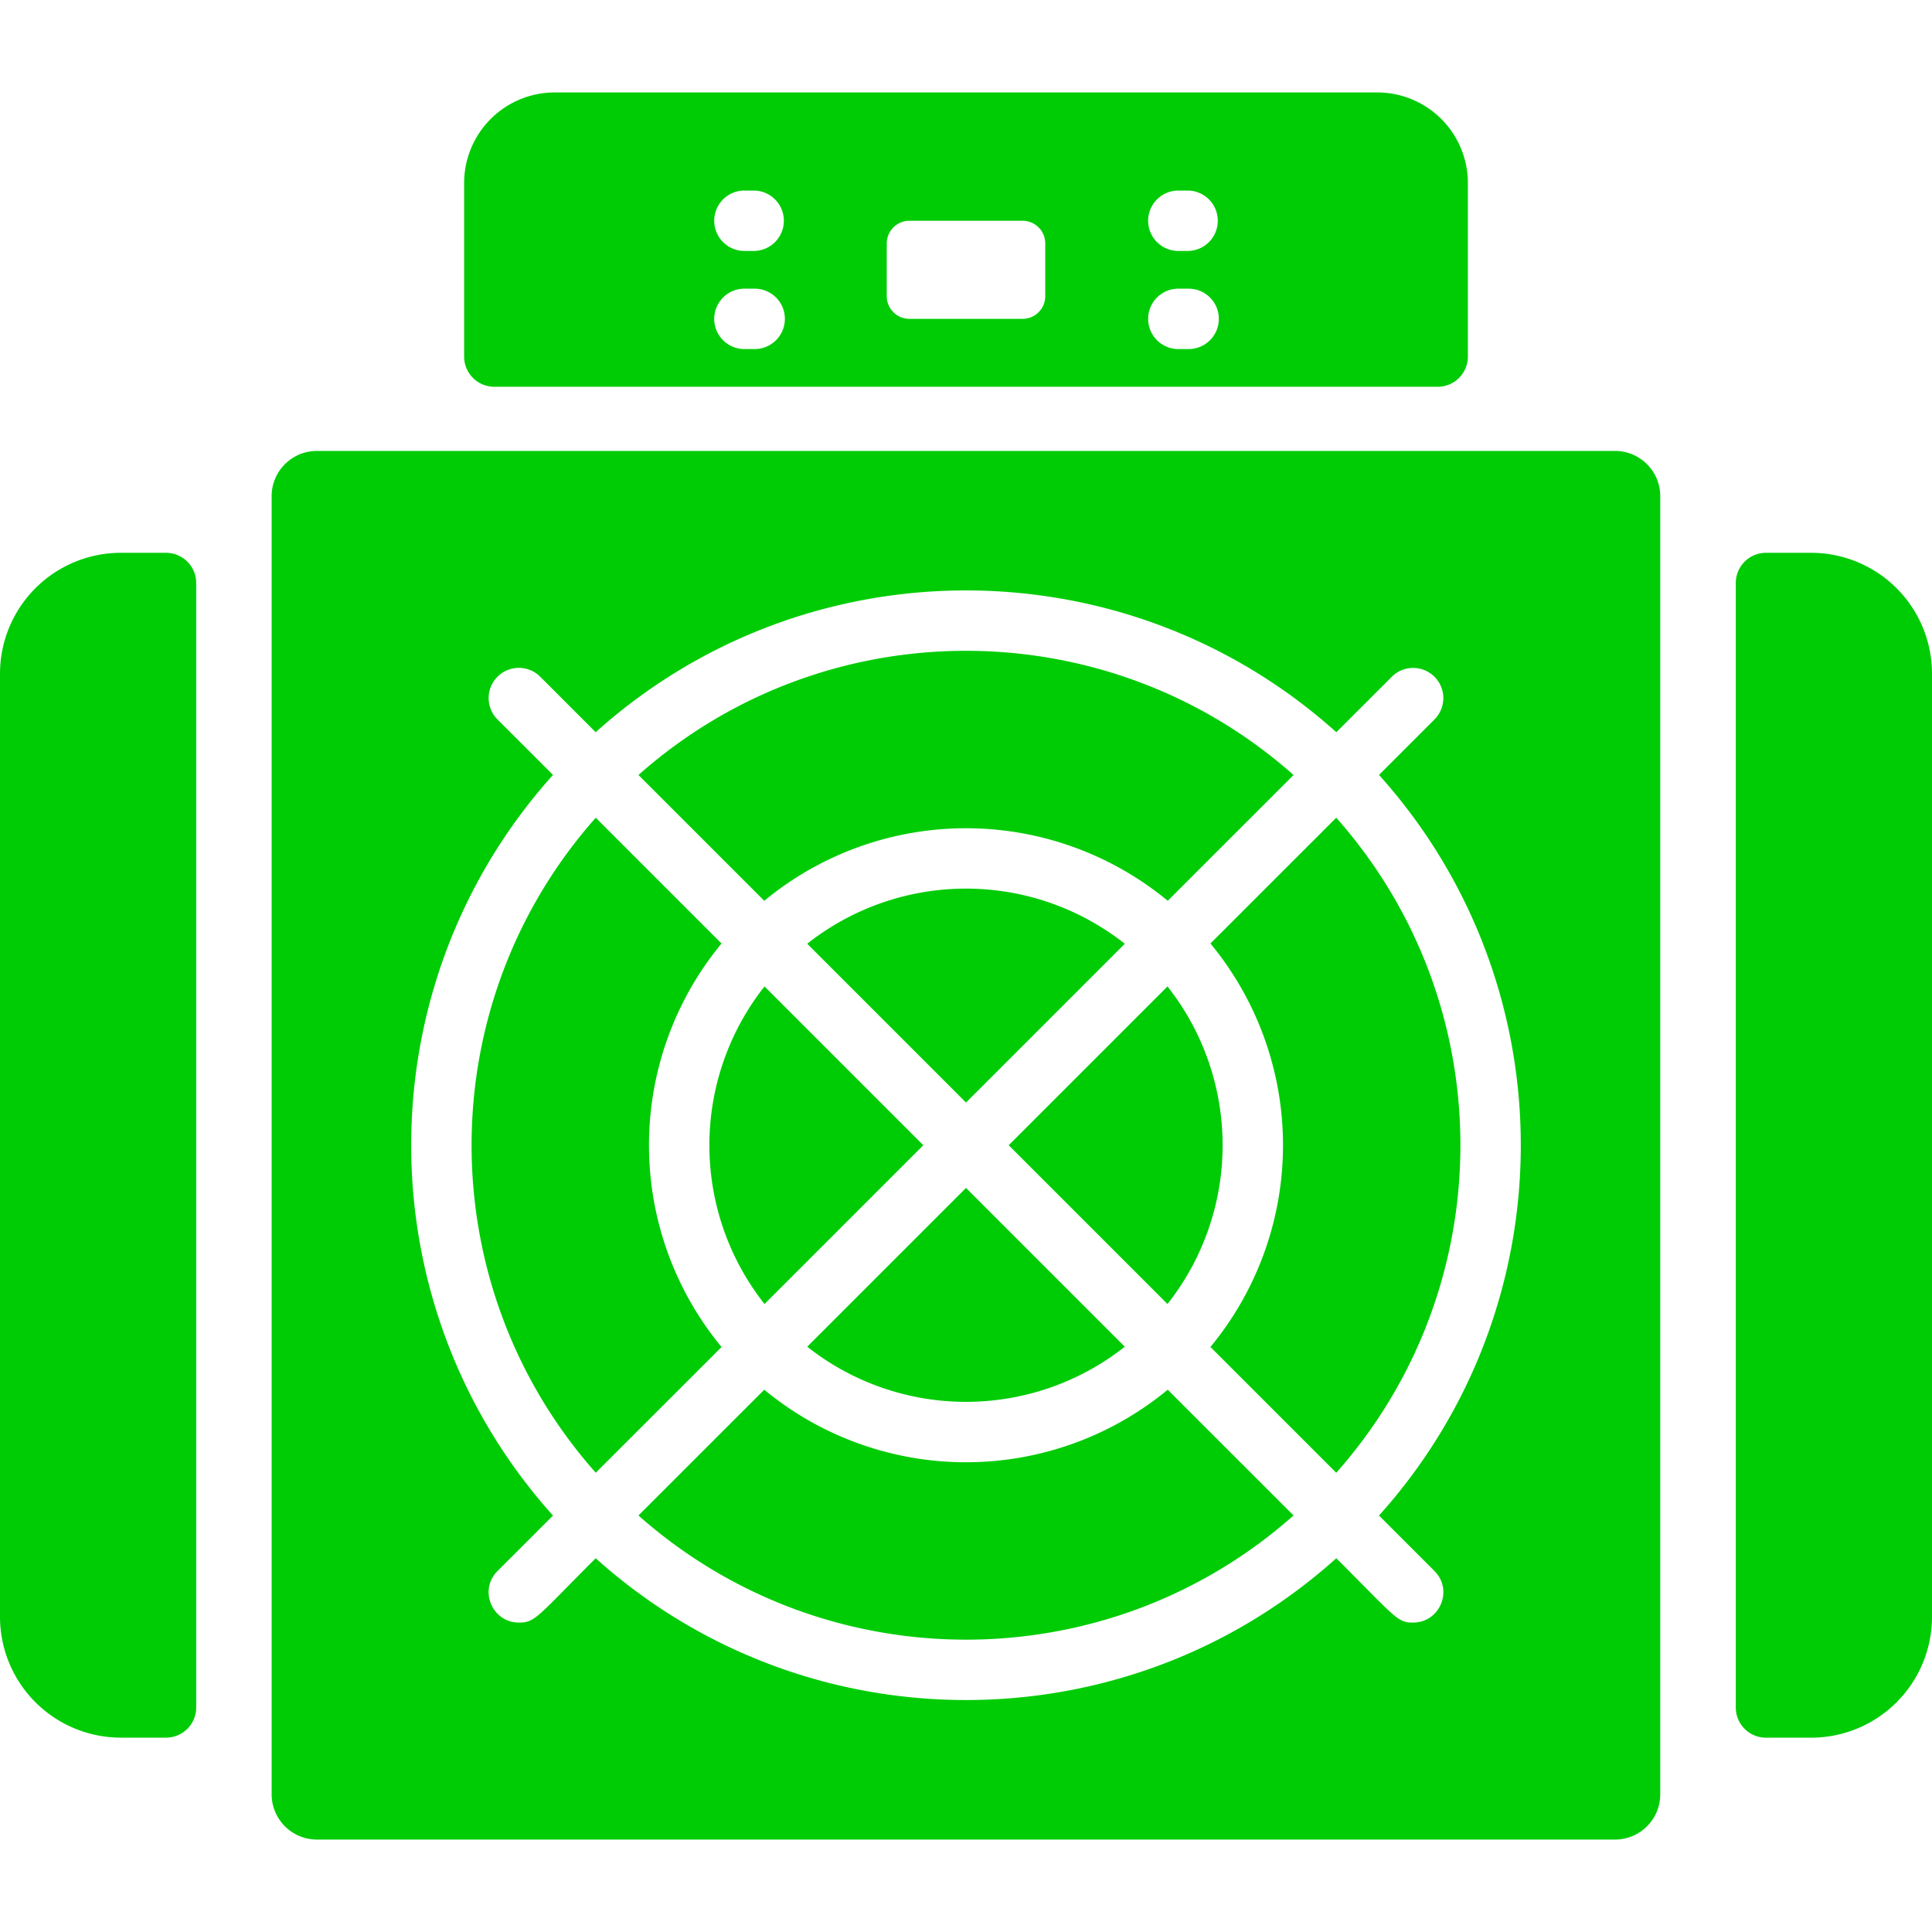 <svg width="52" height="52" viewBox="0 0 52 52" fill="none" xmlns="http://www.w3.org/2000/svg"><path d="M4.469 14.879H3.25A3.254 3.254 0 0 0 0 18.129v25.39a3.254 3.254 0 0 0 3.25 3.25h1.219a.813.813 0 0 0 .812-.812V15.691a.813.813 0 0 0-.812-.812zm44.281 0h-1.219a.812.812 0 0 0-.812.812v30.266c0 .449.364.813.812.813h1.219A3.254 3.254 0 0 0 52 43.52V18.129a3.254 3.254 0 0 0-3.25-3.25zM37.07 2.488H14.93a2.44 2.44 0 0 0-2.438 2.438v4.672c0 .448.364.812.813.812h25.39a.813.813 0 0 0 .813-.812V4.926a2.44 2.44 0 0 0-2.438-2.438zm-5.078 4.266h-.305a.813.813 0 0 1 0-1.625h.305a.813.813 0 0 1 0 1.625zm.813 1.828a.813.813 0 0 1-.813.813h-.305a.813.813 0 0 1 0-1.625h.305c.449 0 .813.363.813.812zm-4.672-2.031v1.422a.61.61 0 0 1-.61.609h-3.046a.61.61 0 0 1-.61-.61v-1.42a.61.61 0 0 1 .61-.61h3.046a.61.61 0 0 1 .61.61zm-7.82.203h-.305a.813.813 0 0 1 0-1.625h.305a.813.813 0 0 1 0 1.625zm.812 1.828a.813.813 0 0 1-.813.813h-.304a.813.813 0 0 1 0-1.625h.305c.448 0 .812.363.812.812zm9.149 16.819a6.897 6.897 0 0 0-8.548 0L26 29.675l4.274-4.274zm0 10.846L26 31.973l-4.274 4.274a6.897 6.897 0 0 0 8.548 0z" fill="#00CC06"/><path d="M31.43 24.245l3.386-3.386c-5.022-4.454-12.605-4.459-17.632 0l3.386 3.386a8.526 8.526 0 0 1 10.86 0zM20.577 35.098l4.274-4.274-4.274-4.274a6.897 6.897 0 0 0 0 8.548zm10.846-8.548l-4.274 4.274 4.274 4.274a6.897 6.897 0 0 0 0-8.548zM20.57 37.404l-3.386 3.385c5.022 4.454 12.605 4.46 17.632 0l-3.386-3.385a8.526 8.526 0 0 1-10.86 0z" fill="#00CC06"/><path d="M19.42 25.394l-3.385-3.385c-4.454 5.021-4.459 12.604 0 17.63l3.386-3.384a8.525 8.525 0 0 1 0-10.861z" fill="#00CC06"/><path d="M43.469 12.137H8.53c-.673 0-1.219.545-1.219 1.218v34.938a1.22 1.22 0 0 0 1.22 1.219h34.937c.673 0 1.218-.546 1.218-1.219V13.355c0-.673-.545-1.218-1.218-1.218zm-4.86 30.148c.514.513.143 1.387-.574 1.387-.425 0-.444-.108-2.068-1.732-5.66 5.088-14.27 5.09-19.934 0-1.584 1.585-1.624 1.732-2.068 1.732-.717 0-1.088-.874-.575-1.387l1.494-1.494c-5.087-5.66-5.09-14.27 0-19.934l-1.494-1.493a.812.812 0 1 1 1.15-1.15l1.493 1.494c5.66-5.087 14.27-5.09 19.934 0l1.494-1.493a.812.812 0 1 1 1.148 1.149l-1.493 1.493c5.087 5.66 5.09 14.27 0 19.934l1.494 1.494z" fill="#00CC06"/><path d="M35.965 22.009l-3.386 3.385a8.525 8.525 0 0 1 0 10.86l3.386 3.386c4.454-5.022 4.459-12.605 0-17.631z" fill="#00CC06"/></svg>